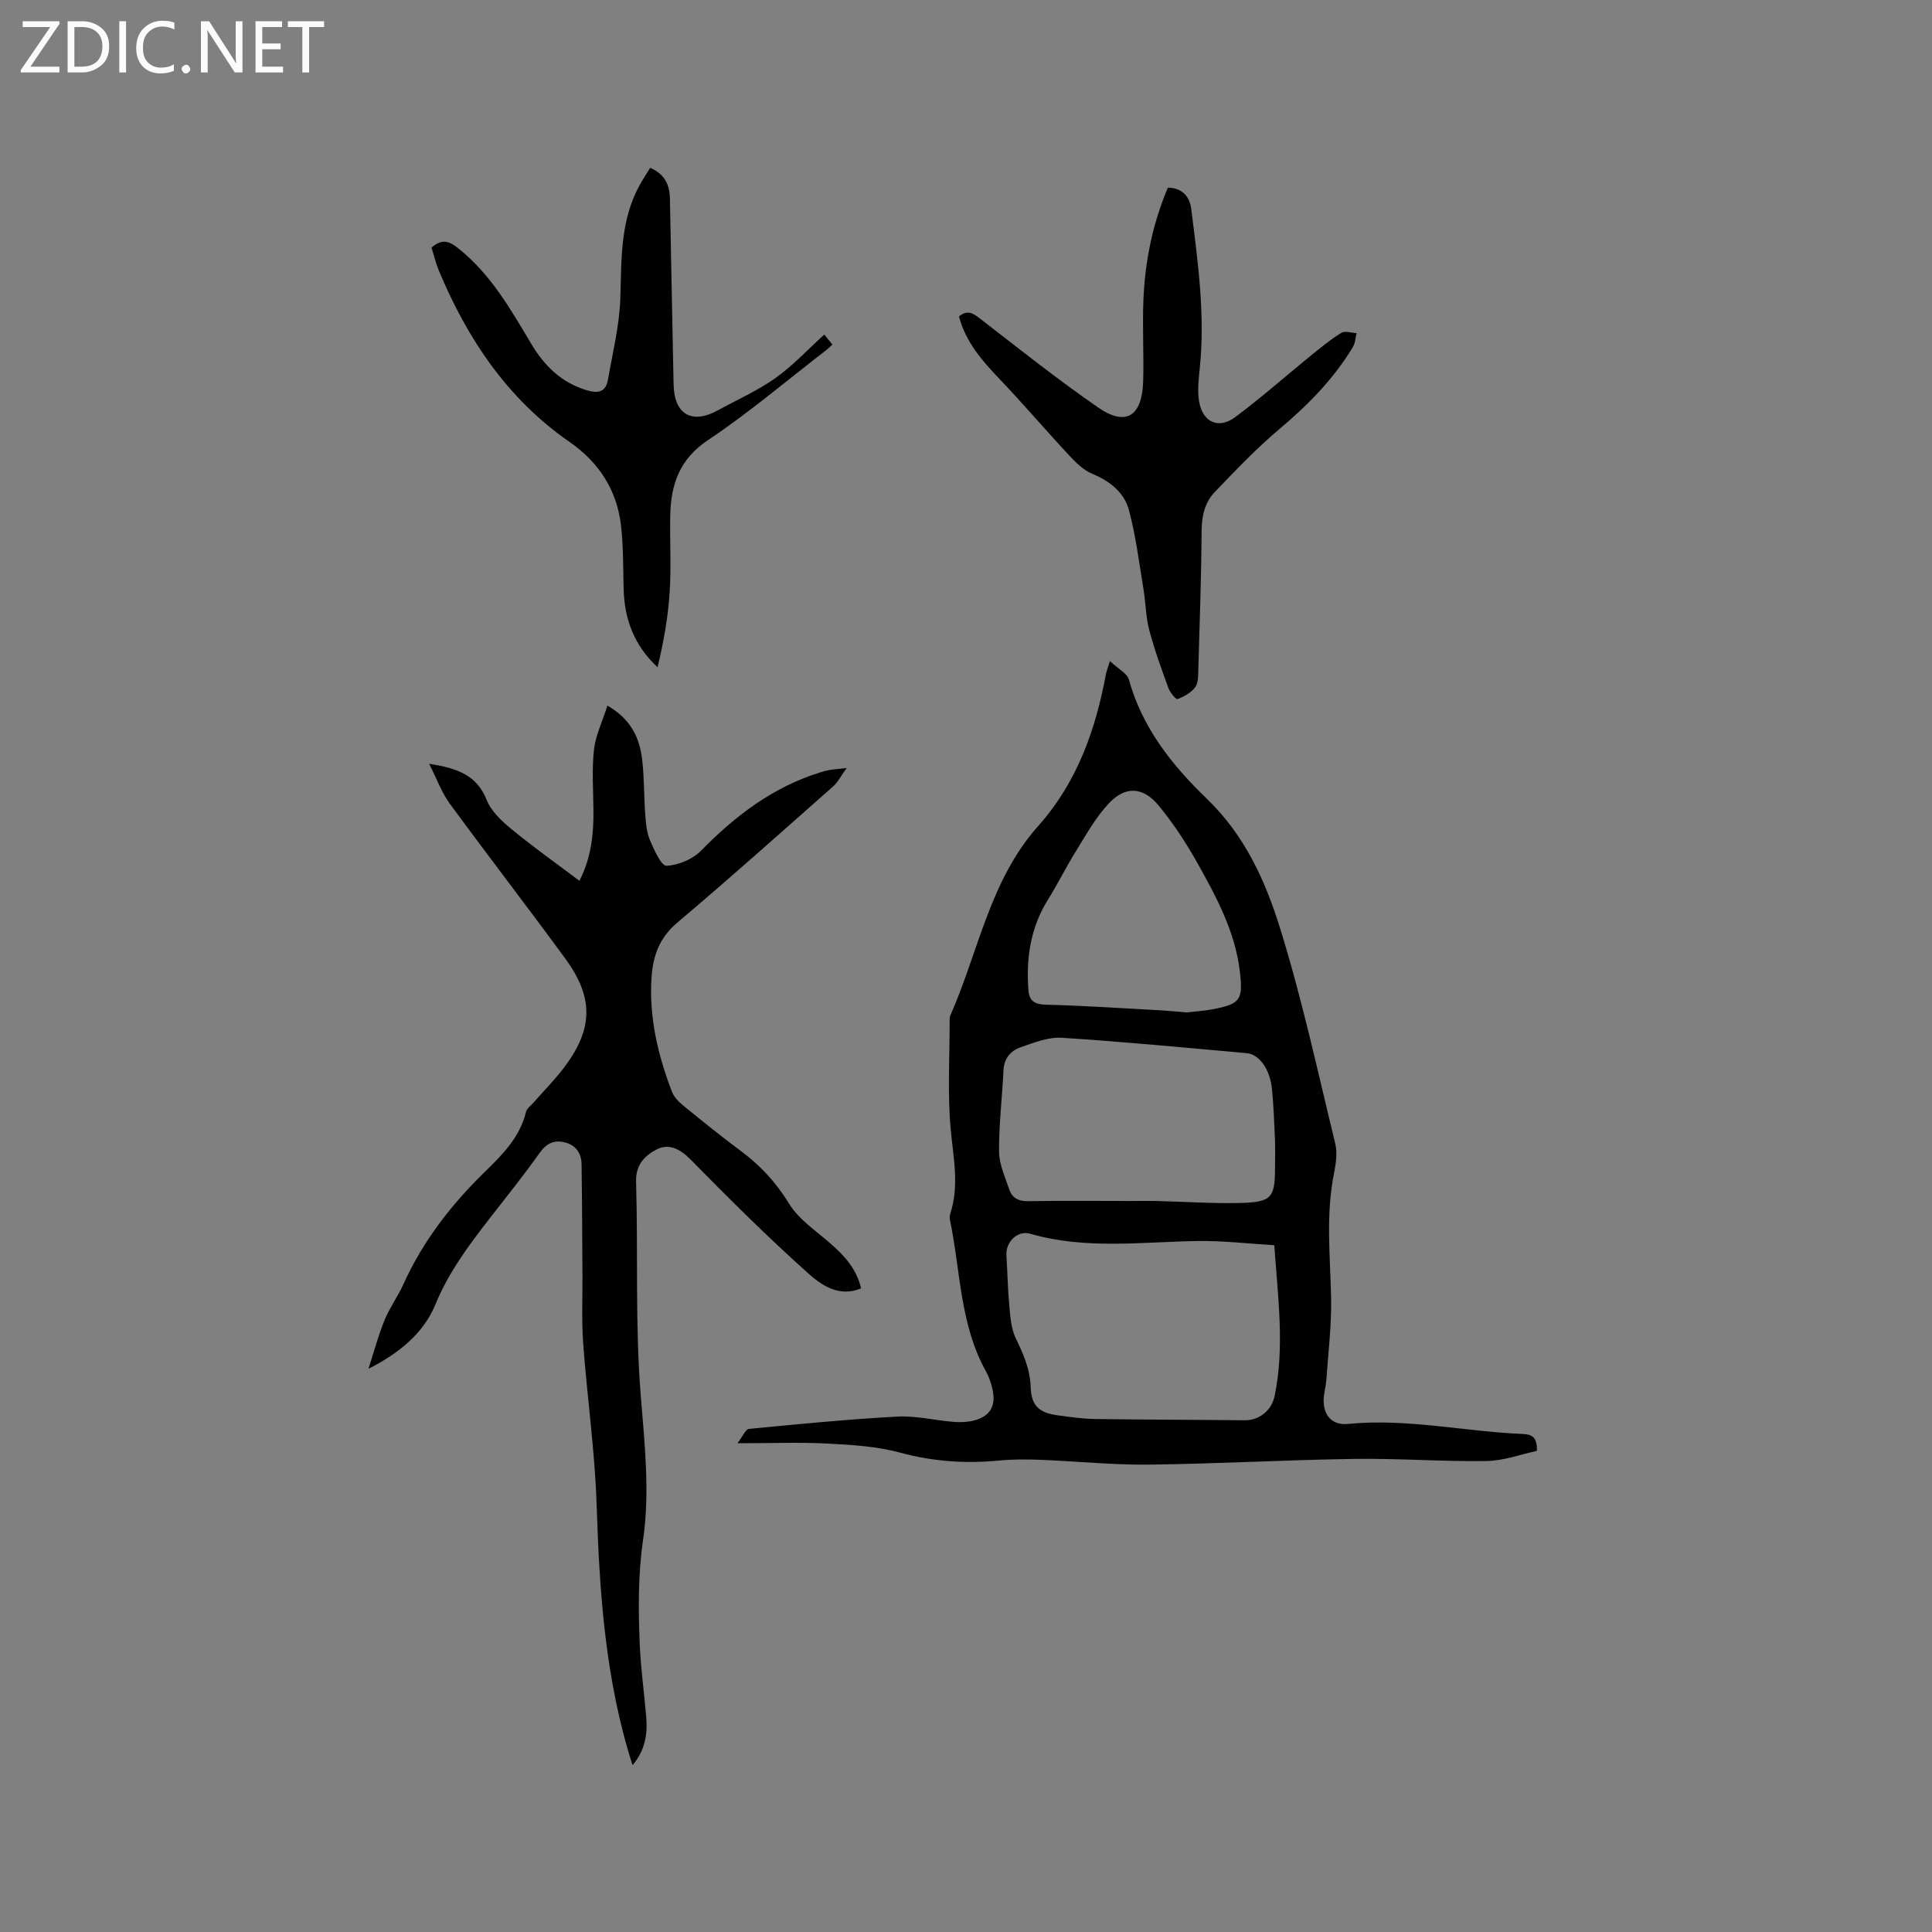 <svg enable-background="new 0 0 400 400" viewBox="0 0 400 400" xmlns="http://www.w3.org/2000/svg"><rect x="0" y="0" width="400" height="400" fill="#808080" stroke="none"/><g fill="#fcfbfa"><path d="m12.4 4.8-6.1 9h6v1.2h-8v-.5l6.1-8.9h-5.7v-1.2h7.6v.4z"/><path d="m14 15v-10.6h3c1.6 0 2.9.5 4 1.4s1.6 2.2 1.6 3.8-.5 3-1.6 3.9-2.4 1.5-4 1.5zm1.4-9.4v8.2h1.6c1.3 0 2.4-.4 3.1-1.1s1.1-1.8 1.1-3.1-.4-2.3-1.2-3-1.8-1-3.1-1z"/><path d="m26.1 4.4v10.6h-1.4v-10.6z"/><path d="m36.1 14.6c-.8.4-1.8.6-2.9.6-1.5 0-2.7-.5-3.6-1.4s-1.4-2.2-1.4-3.8c0-1.7.5-3.1 1.5-4.1s2.3-1.6 3.9-1.6c1 0 1.8.1 2.5.4v1.4c-.8-.4-1.6-.6-2.5-.6-1.2 0-2.1.4-2.9 1.2s-1.1 1.8-1.1 3.2c0 1.3.3 2.3 1 3s1.6 1.1 2.7 1.1c1 0 2-.2 2.7-.7v1.3z"/><path d="m37.6 14.3c0-.2.1-.5.3-.6s.4-.3.6-.3c.3 0 .5.1.6.3s.3.4.3.6-.1.4-.3.6-.4.3-.6.3c-.3 0-.5-.1-.6-.3s-.3-.4-.3-.6z"/><path d="m50.2 15h-1.6l-5.3-8.2c-.2-.2-.3-.5-.4-.7 0 .2.1.7.1 1.5v7.4h-1.4v-10.6h1.7l5.2 8.1c.2.4.4.6.4.7 0-.3-.1-.8-.1-1.5v-7.3h1.4z"/><path d="m58.6 15h-5.7v-10.6h5.5v1.2h-4.1v3.4h3.8v1.2h-3.8v3.6h4.3z"/><path d="m67.1 5.6h-3.1v9.4h-1.4v-9.4h-3v-1.2h7.5z"/></g><path d="m229.79 136.86c1.72 1.63 3.58 2.54 3.94 3.86 2.76 9.99 9.01 17.8 16.16 24.68 7.74 7.45 12.01 16.79 15.04 26.47 4.6 14.72 7.86 29.86 11.51 44.86.48 1.96.15 4.23-.26 6.26-1.71 8.54-.77 17.09-.59 25.66.12 5.66-.59 11.35-.98 17.02-.08 1.16-.4 2.3-.52 3.45-.36 3.61 1.47 6.04 5.02 5.69 12.16-1.2 24.05 1.58 36.08 2.07 1.85.08 3.12.53 3 3.51-3.32.71-6.86 2.05-10.42 2.1-9.1.14-18.21-.57-27.32-.44-14.19.2-28.37 1.02-42.55 1.18-7.5.09-15.01-.7-22.52-.99-2.84-.11-5.71-.12-8.54.15-6.92.66-13.64.22-20.44-1.63-4.83-1.31-9.98-1.62-15.02-1.88-5.8-.31-11.64-.07-18.71-.07 1.14-1.47 1.69-2.9 2.38-2.97 10.21-.99 20.44-1.99 30.68-2.55 3.85-.21 7.76.77 11.65 1.09 1.35.11 2.78.07 4.1-.24 3.53-.84 4.83-3.06 3.97-6.66-.29-1.23-.71-2.47-1.32-3.56-5.43-9.75-5.25-20.83-7.45-31.34-.08-.4-.07-.87.05-1.26 1.93-5.85.64-11.63.1-17.55-.68-7.47-.2-15.04-.22-22.57 0-.31.01-.66.14-.94 5.82-13.18 8.18-28.01 18.17-39.21 8.14-9.13 11.95-20.04 14.11-31.76.11-.39.27-.78.76-2.43zm34.04 120.95c-5.33-.31-10.58-.95-15.82-.87-11.61.17-23.24 1.82-34.72-1.51-2.62-.76-5.07 1.71-4.92 4.39.21 3.59.28 7.2.62 10.78.2 2.17.37 4.51 1.29 6.42 1.56 3.27 2.99 6.39 3.11 10.16.13 3.93 1.8 5.35 5.69 5.86 2.51.33 5.04.71 7.56.75 10.36.15 20.73.15 31.1.26 3 .03 5.56-2.07 6.17-5.07 2.09-10.22.66-20.41-.08-31.17zm-29.6-9.16c1.8 0 3.61-.04 5.41.01 5.72.14 11.44.54 17.15.4 6.49-.16 7.19-1.09 7.19-7.35 0-2.02.07-4.03-.02-6.04-.14-3.39-.28-6.78-.61-10.16-.39-4.07-2.59-7.22-5.21-7.46-12.77-1.14-25.53-2.38-38.32-3.19-2.8-.18-5.78 1.02-8.54 1.98-2.04.71-3.41 2.29-3.52 4.77-.26 5.6-.96 11.2-.92 16.79.02 2.64 1.26 5.3 2.13 7.89.6 1.76 1.92 2.44 3.93 2.4 7.12-.12 14.22-.04 21.33-.04zm11.43-39.04c2.07-.24 3.88-.34 5.64-.69 5.54-1.1 6.06-1.99 5.41-7.68-.96-8.33-4.85-15.51-8.83-22.61-2.32-4.14-4.96-8.17-7.97-11.82-3.23-3.93-6.88-4.14-10.32-.5-2.7 2.86-4.67 6.44-6.77 9.82-2.07 3.31-3.79 6.84-5.86 10.15-3.63 5.8-4.54 12.14-4.03 18.79.17 2.15 1.29 2.88 3.57 2.94 7.5.19 14.99.68 22.48 1.09 2.32.11 4.63.34 6.68.51z" fill="#010102"/><path d="m130.96 365.46c-5.65-17.64-6.84-35.65-7.43-53.81-.36-11.2-1.97-22.35-2.79-33.54-.34-4.63-.12-9.3-.15-13.96-.05-7.69-.07-15.39-.18-23.08-.03-2.21-1.09-3.9-3.33-4.51-2.27-.62-3.9.08-5.36 2.14-3.31 4.67-6.9 9.13-10.41 13.65-4.28 5.52-8.42 11.05-11.13 17.65-2.52 6.14-7.65 10.22-13.89 13.39 1.08-3.34 1.98-6.75 3.29-9.98 1.07-2.63 2.8-4.99 3.97-7.59 4.04-8.9 9.87-16.42 16.85-23.22 3.59-3.5 7.25-7.15 8.5-12.39.17-.73 1.02-1.31 1.57-1.94 2.16-2.47 4.49-4.81 6.45-7.43 5.91-7.91 6-14.35.1-22.4-7.89-10.77-16.05-21.34-23.94-32.11-1.65-2.26-2.62-5.02-4.23-8.2 5.91.93 9.88 2.38 11.91 7.49.94 2.37 3.16 4.42 5.22 6.11 4.49 3.69 9.24 7.06 13.98 10.63 2.41-4.68 2.94-9.48 2.91-14.4-.03-4.24-.36-8.51.1-12.7.33-3 1.75-5.87 2.79-9.17 5 2.89 6.68 6.8 7.2 11.23.44 3.78.35 7.62.64 11.42.13 1.78.3 3.67.99 5.27.85 1.98 2.33 5.29 3.4 5.24 2.47-.12 5.43-1.36 7.18-3.15 7.09-7.23 14.9-13.17 24.69-16.2.6-.19 1.22-.36 1.84-.47.81-.14 1.64-.2 3.6-.42-1.26 1.74-1.85 2.96-2.79 3.79-10.72 9.47-21.39 19.02-32.32 28.25-3.7 3.13-5.02 6.94-5.3 11.36-.53 8.19 1.31 16.01 4.22 23.59.42 1.1 1.38 2.11 2.32 2.87 3.94 3.22 7.9 6.42 11.98 9.45 4.04 3 7.27 6.49 9.95 10.87 2.02 3.3 5.62 5.66 8.63 8.31 2.83 2.49 5.32 5.14 6.29 9.24-4.65 1.94-8.31-.74-11.1-3.24-8.36-7.49-16.34-15.43-24.21-23.44-2.17-2.21-4.52-3.35-6.98-2.1-2.37 1.22-4.41 3.09-4.3 6.68.44 14.71-.21 29.49.96 44.14.8 10.04 1.93 20.13.5 29.96-1.06 7.31-1 14.42-.7 21.63.21 5.07.93 10.12 1.35 15.19.31 3.61-.32 6.96-2.84 9.9z" fill="#010102"/><path d="m198.55 65.52c1.82-1.51 3-.61 4.48.54 8.04 6.21 15.99 12.56 24.35 18.32 5.73 3.96 9.08 1.82 9.3-5.44.16-5.61-.18-11.23.05-16.84.33-7.97 1.88-15.73 5.07-23.26 2.98.09 4.51 1.81 4.84 4.46 1.37 10.93 2.9 21.86 1.76 32.93-.24 2.3-.52 4.7-.13 6.94.75 4.27 4.03 5.75 7.48 3.18 5.41-4.03 10.47-8.52 15.71-12.78 2.03-1.64 4.06-3.32 6.27-4.67.75-.46 2.07.02 3.13.08-.24.97-.27 2.06-.76 2.87-3.98 6.6-9.28 11.99-15.18 16.95-4.75 4-9.07 8.54-13.38 13.03-2.01 2.09-2.72 4.81-2.75 7.86-.07 9.64-.41 19.28-.69 28.92-.04 1.26.01 2.79-.66 3.69-.83 1.13-2.3 1.92-3.65 2.44-.31.12-1.55-1.36-1.88-2.28-1.45-3.97-2.9-7.96-3.98-12.05-.71-2.7-.71-5.57-1.17-8.35-.91-5.49-1.59-11.04-3.01-16.4-.98-3.7-3.94-6.04-7.62-7.57-1.81-.75-3.4-2.33-4.78-3.81-4.82-5.17-9.41-10.57-14.29-15.69-3.68-3.85-7.13-7.76-8.51-13.07z" fill="#010102"/><path d="m89.34 51.25c2.24-1.92 3.7-1.3 5.55.17 6.74 5.36 10.85 12.65 15.14 19.83 2.7 4.52 6.2 7.95 11.4 9.53 2.39.73 3.99.43 4.44-2.18.97-5.59 2.38-11.19 2.56-16.82.26-8.08-.06-16.13 4.03-23.5.65-1.18 1.4-2.31 2.16-3.54 2.97 1.31 4.03 3.46 4.08 6.38.22 12.82.53 25.63.76 38.45.11 6.22 3.76 8.37 9.22 5.36 3.98-2.19 8.19-4.05 11.87-6.66 3.6-2.55 6.65-5.87 10.11-9 .62.76 1.12 1.37 1.68 2.06-.48.44-.83.82-1.24 1.13-8.14 6.27-16 12.97-24.52 18.66-5.91 3.95-7.67 9.17-7.81 15.54-.12 5.3.22 10.61-.12 15.89-.33 5.21-1.25 10.39-2.51 15.6-4.86-4.53-6.85-9.94-7.02-16.15-.12-4.43-.04-8.9-.56-13.29-.87-7.33-4.6-13.02-10.7-17.25-12.78-8.88-21.06-21.23-26.97-35.36-.65-1.55-1.04-3.21-1.55-4.85z" fill="#010102"/></svg>